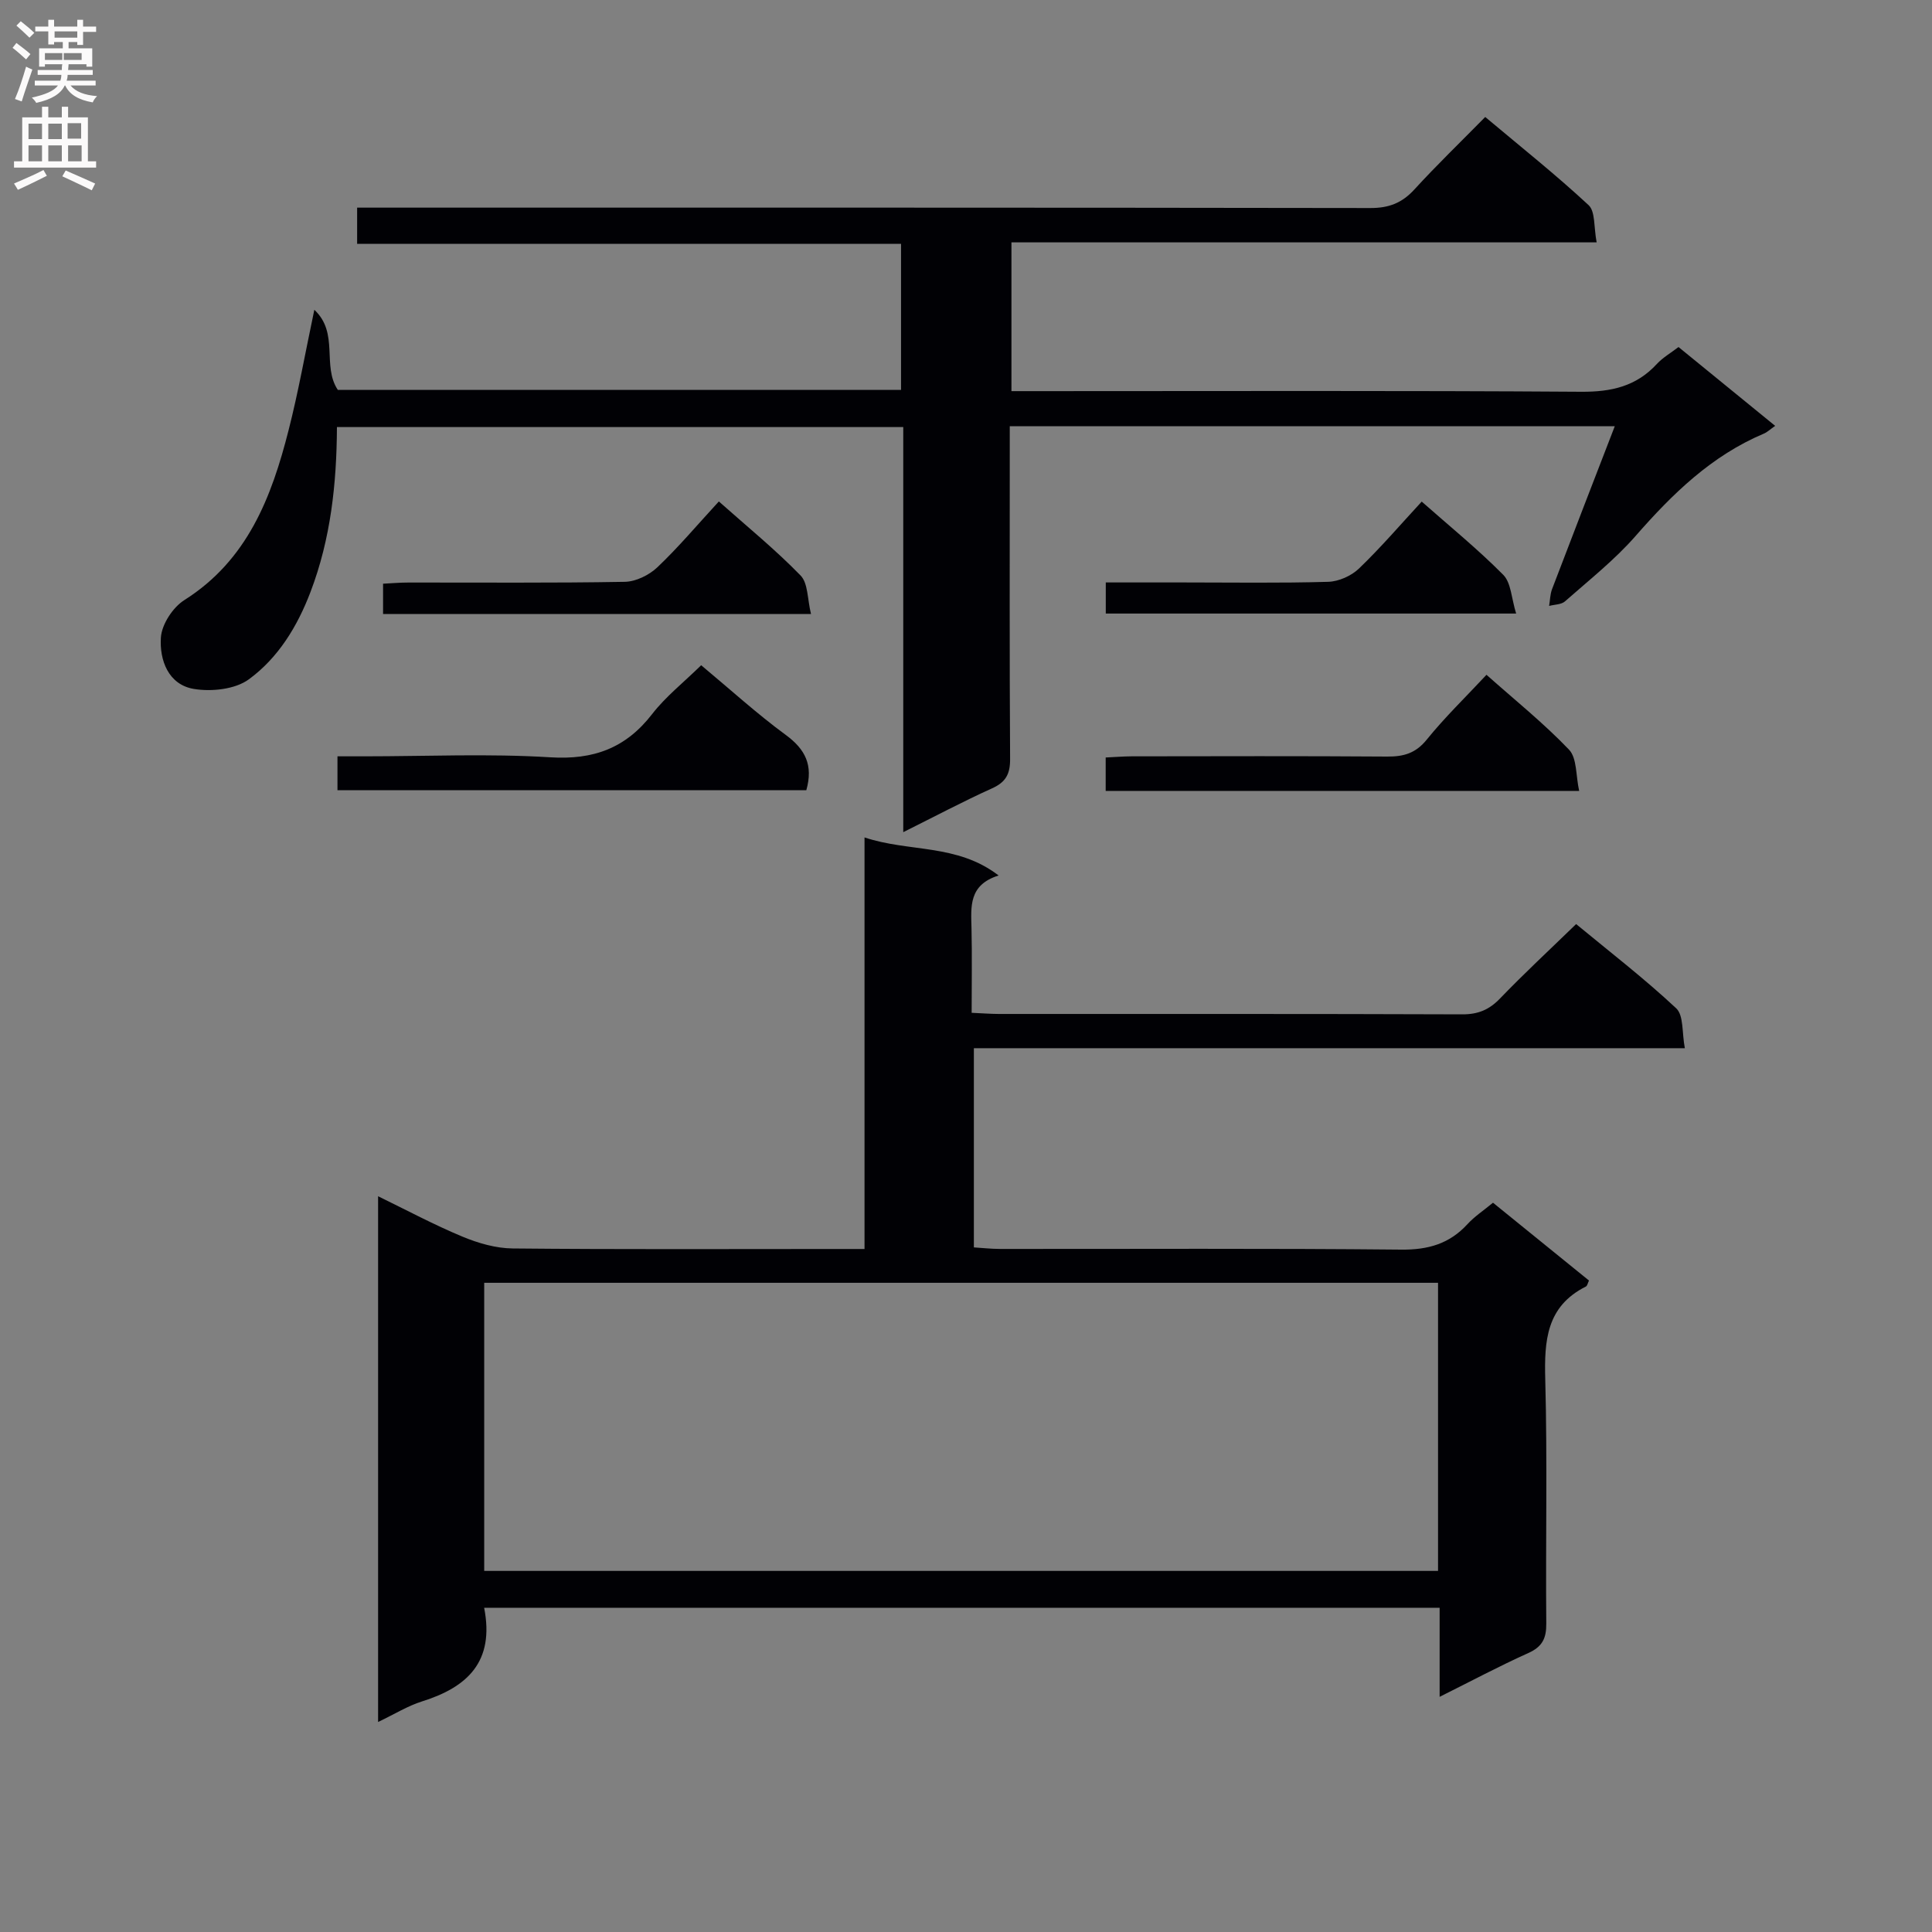 <svg enable-background="new 0 0 400 400" viewBox="0 0 400 400" xmlns="http://www.w3.org/2000/svg"><rect x="0" y="0" width="400" height="400" fill="#808080" stroke="none"/><g fill="#010105"><path d="m100.24 332.88c2.19 11.17-3.48 16.44-12.87 19.38-2.96.93-5.67 2.63-9.09 4.26 0-36.42 0-72.26 0-108.85 5.92 2.88 11.57 5.91 17.46 8.36 3.27 1.36 6.93 2.42 10.43 2.45 22.16.22 44.33.11 66.49.11h6.33c0-28.59 0-56.52 0-85.21 9.25 3.1 19.12 1.24 27.76 7.88-6.25 1.96-5.71 6.48-5.61 10.95.13 5.64.03 11.29.03 17.48 2.08.09 3.83.23 5.59.24 32 .01 63.99-.04 95.99.08 3.28.01 5.57-.95 7.82-3.29 4.95-5.15 10.2-10.01 15.75-15.4 6.85 5.66 14.08 11.23 20.72 17.44 1.58 1.48 1.17 5.09 1.79 8.26-49.52 0-98.13 0-147.2 0v41.24c1.66.1 3.56.32 5.47.32 27.66.02 55.33-.14 82.99.14 5.59.06 10-1.2 13.75-5.29 1.44-1.57 3.28-2.78 5.27-4.42 6.65 5.4 13.2 10.7 19.87 16.11-.25.51-.34 1.1-.65 1.25-8.18 4.11-8.62 11.22-8.4 19.28.45 16.82.06 33.66.21 50.49.03 3.08-.83 4.8-3.71 6.1-6.02 2.71-11.87 5.83-18.37 9.07 0-6.46 0-12.22 0-18.44-66.06.01-131.75.01-197.82.01zm197.49-67.29c-66.06 0-131.73 0-197.48 0v59.65h197.48c0-19.94 0-39.56 0-59.65z"/><path d="m65.08 64.14c5.18 4.83 1.53 11.59 4.86 16.58h116.61c0-9.87 0-19.76 0-30.24-37.45 0-74.85 0-112.61 0 0-2.67 0-4.75 0-7.49h5.81c67.99 0 135.99-.03 203.98.08 3.83.01 6.55-1.05 9.11-3.85 4.6-5.03 9.52-9.77 14.66-15 7.37 6.19 14.63 11.96 21.4 18.25 1.42 1.32 1.06 4.57 1.67 7.71-40.72 0-80.76 0-121.16 0v30.8h6c37.33 0 74.66-.13 111.99.13 6.25.04 11.38-1.13 15.64-5.76 1.22-1.32 2.86-2.26 4.48-3.5 6.6 5.39 13.14 10.72 20.01 16.32-1.06.74-1.64 1.31-2.33 1.6-10.85 4.58-18.94 12.47-26.56 21.19-4.36 4.98-9.65 9.15-14.63 13.55-.77.68-2.17.64-3.28.94.19-1.16.2-2.38.6-3.46 4.24-11.12 8.54-22.22 12.99-33.74-42 0-83.26 0-125.26 0v5.4c0 21.16-.06 42.33.07 63.49.02 3.09-.87 4.79-3.74 6.08-6.02 2.72-11.87 5.83-18.38 9.07 0-28.32 0-55.9 0-83.87-39.25 0-78.12 0-117.25 0-.06 11.71-1.28 23.13-5.47 34.13-2.74 7.19-6.7 13.65-12.76 18.09-2.83 2.08-7.72 2.6-11.37 2-5.32-.87-7.16-5.99-6.85-10.65.18-2.73 2.47-6.24 4.86-7.75 13.06-8.26 18.05-21.28 21.58-35.18 2-7.82 3.41-15.82 5.33-24.92z"/><path d="m145.17 137.73c5.97 4.97 11.52 10.03 17.54 14.45 4.01 2.95 5.7 6.23 4.23 11.42-32.15 0-64.48 0-97.07 0 0-2.2 0-4.27 0-7.01h5.58c12.83 0 25.69-.59 38.46.2 8.97.56 15.63-1.88 21.1-8.94 2.81-3.63 6.53-6.56 10.16-10.12z"/><path d="m326.95 163.75c-33.26 0-65.48 0-98.03 0 0-2.26 0-4.32 0-6.92 1.83-.08 3.6-.23 5.37-.24 17.65-.02 35.29-.08 52.94.05 3.4.02 5.89-.69 8.17-3.52 3.74-4.62 8.04-8.78 12.36-13.41 5.86 5.21 11.84 10.01 17.1 15.51 1.66 1.76 1.38 5.36 2.09 8.53z"/><path d="m148.83 103.82c5.94 5.28 11.74 10 16.92 15.33 1.57 1.61 1.4 4.91 2.16 7.97-30.15 0-59.19 0-88.6 0 0-1.91 0-3.81 0-6.27 1.65-.08 3.4-.24 5.16-.24 14.96-.02 29.93.12 44.89-.15 2.29-.04 5.03-1.39 6.73-3 4.33-4.1 8.19-8.7 12.74-13.64z"/><path d="m294.35 103.85c5.81 5.13 11.63 9.86 16.88 15.16 1.64 1.66 1.69 4.87 2.67 8.02-28.97 0-56.81 0-84.96 0 0-2.07 0-3.95 0-6.44h16.08c9.98 0 19.97.16 29.95-.13 2.18-.06 4.79-1.22 6.38-2.74 4.53-4.35 8.64-9.15 13-13.87z"/></g><path d="m2.6 9.9.8-1c.9.7 1.9 1.4 2.9 2.3l-.9 1.1c-1.1-1-2-1.8-2.8-2.4zm.5 10.6c.9-2.1 1.6-4.3 2.3-6.7.4.2.8.4 1.3.6-.7 2.1-1.5 4.3-2.2 6.6zm.3-15.2.9-.9c1 .8 2 1.6 2.8 2.4l-1 1c-.9-.9-1.8-1.7-2.7-2.5zm12.6-1.2h1.2v1.4h2.7v1.1h-2.7v2.7h-1.2v-.6h-1.8v1.3h4.9v3.8h-1.2v-.5h-3.7c0 .4-.1.9-.1 1.2h5.1v1h-5.2c0 .5-.1.9-.2 1.2h6v1h-5.2c1.1 1.3 2.9 2 5.5 2.2-.4.4-.7.8-.9 1.3-2.9-.5-4.8-1.6-5.7-3.5h-.1c-.8 1.7-2.7 2.9-5.9 3.6-.2-.4-.6-.8-.9-1.1 2.8-.6 4.6-1.4 5.4-2.5h-4.8v-1h5.3c.1-.3.2-.7.2-1.2h-4.9v-1h5c0-.4 0-.8.1-1.2h-3.6v.5h-1.2v-3.8h4.9v-1.3h-1.8v.5h-1.2v-2.7h-2.7v-1h2.7v-1.4h1.2v1.4h4.8zm-6.7 8.3h3.6c0-.4 0-.9 0-1.4h-3.6zm1.9-4.6h4.8v-1.3h-4.7v1.3zm6.7 3.2h-4.7v1.4h3.7v-1.4z" fill="#fbfafa"/><path d="m8.7 22.1h1.3v2.2h2.8v-2.2h1.3v2.2h4.1v9.1h1.7v1.3h-17v-1.3h1.7v-9.1h4.1zm.3 13.1.7 1.2c-1.8.9-3.8 1.9-6 2.9-.2-.4-.5-.8-.8-1.3 2.3-1 4.4-1.9 6.1-2.8zm-3.1-6.4h2.8v-3.2h-2.8zm0 4.6h2.8v-3.3h-2.8zm4.1-4.6h2.8v-3.2h-2.8zm0 4.6h2.8v-3.3h-2.8zm3.6 1.9c2.1.9 4.1 1.8 6.1 2.7l-.7 1.4c-2.2-1.1-4.2-2-6.1-2.9zm3.2-9.8h-2.8v3.2h2.8v-3.1zm-2.7 7.9h2.8v-3.3h-2.8z" fill="#fbfafa"/></svg>